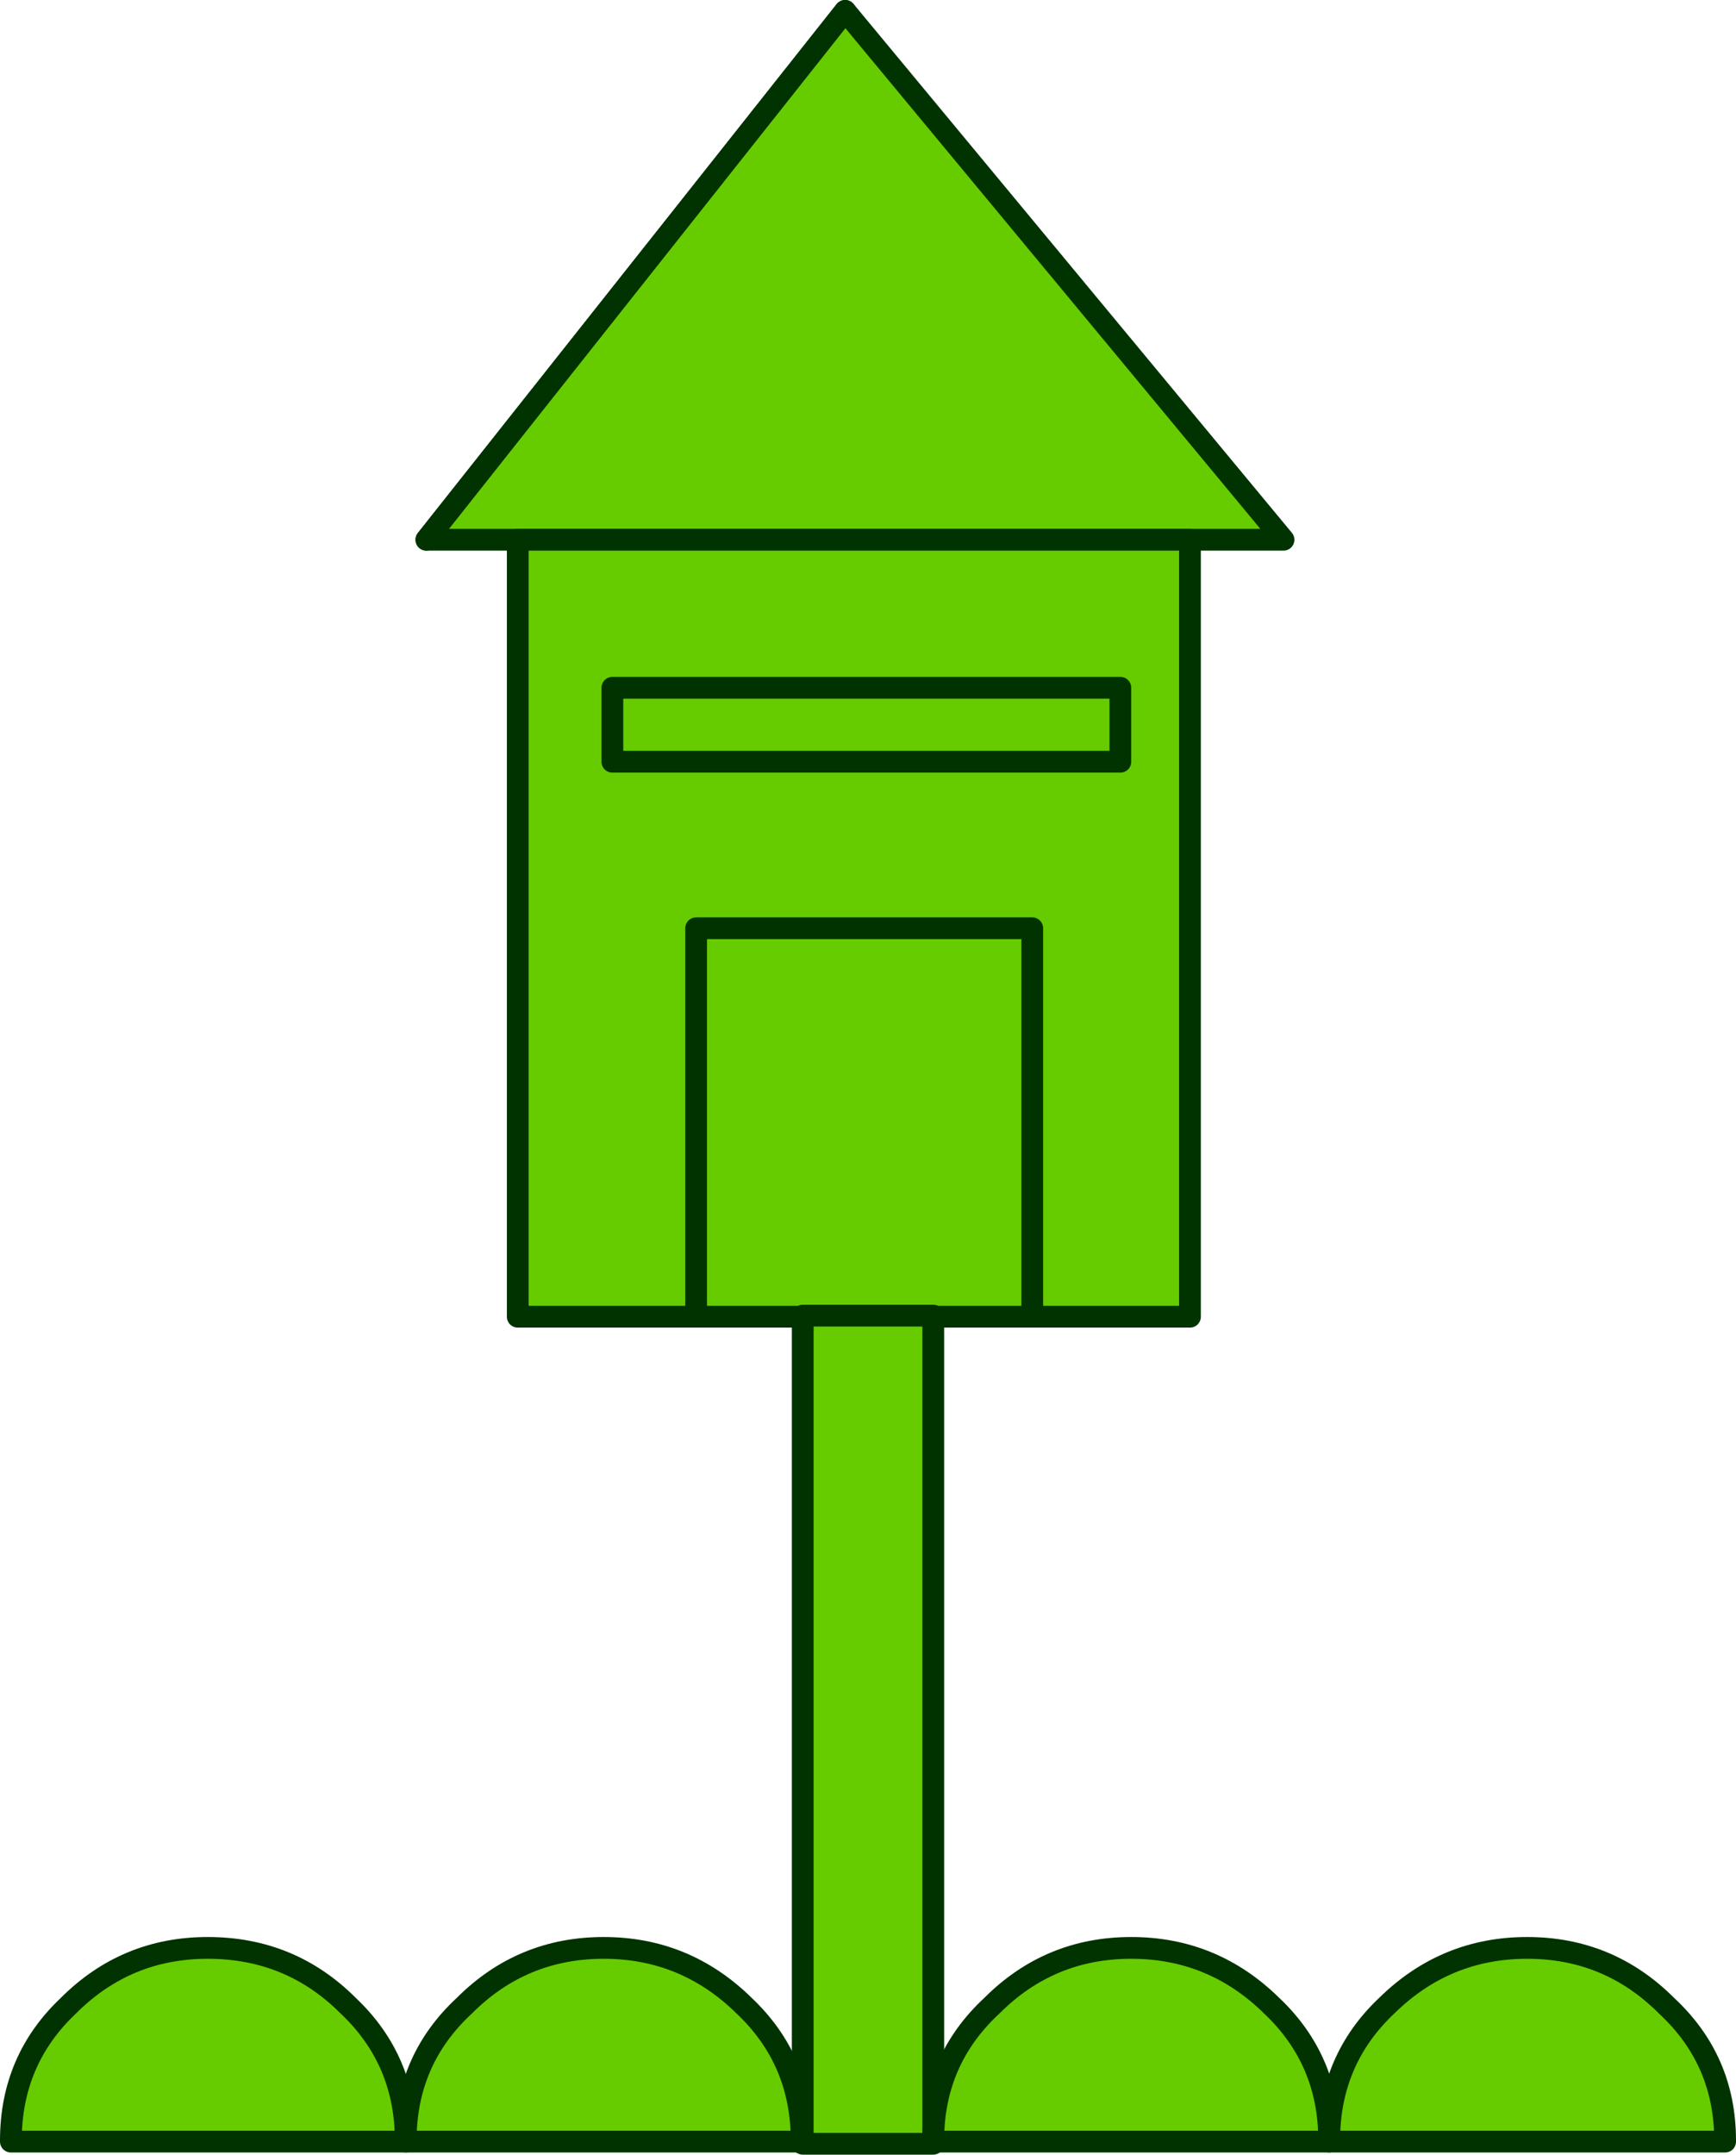 <?xml version="1.0" encoding="UTF-8" standalone="no"?>
<svg xmlns:xlink="http://www.w3.org/1999/xlink" height="99.0px" width="79.8px" xmlns="http://www.w3.org/2000/svg">
  <g transform="matrix(1.0, 0.0, 0.0, 1.0, 51.6, 53.25)">
    <path d="M-32.0 -28.45 L-12.75 -52.75 7.4 -28.45 -32.0 -28.45" fill="#66cc00" fill-rule="evenodd" stroke="none"/>
    <path d="M-12.75 -52.75 L-32.0 -28.45" fill="none" stroke="#003300" stroke-linecap="round" stroke-linejoin="round" stroke-width="1.0"/>
    <path d="M-32.0 -28.45 L7.4 -28.45 -12.75 -52.75 Z" fill="none" stroke="#003300" stroke-linecap="round" stroke-linejoin="round" stroke-width="1.0"/>
    <path d="M3.1 -28.45 L3.1 7.25 -27.8 7.25 -27.8 -28.45 3.1 -28.45" fill="#66cc00" fill-rule="evenodd" stroke="none"/>
    <path d="M3.1 -28.45 L3.1 7.25 -27.8 7.25 -27.8 -28.45 3.1 -28.45 Z" fill="none" stroke="#003300" stroke-linecap="round" stroke-linejoin="round" stroke-width="1.0"/>
    <path d="M-4.15 7.25 L-19.6 7.25 -19.6 -10.6 -4.15 -10.6 -4.15 7.25" fill="#66cc00" fill-rule="evenodd" stroke="none"/>
    <path d="M-4.15 7.25 L-19.6 7.25 -19.6 -10.6 -4.15 -10.6 -4.15 7.25 Z" fill="none" stroke="#003300" stroke-linecap="round" stroke-linejoin="round" stroke-width="1.0"/>
    <path d="M-0.1 -21.65 L-0.1 -18.25 -23.45 -18.25 -23.45 -21.65 -0.1 -21.65" fill="#66cc00" fill-rule="evenodd" stroke="none"/>
    <path d="M-0.1 -21.65 L-0.1 -18.25 -23.45 -18.25 -23.45 -21.65 -0.1 -21.65 Z" fill="none" stroke="#003300" stroke-linecap="round" stroke-linejoin="round" stroke-width="1.0"/>
    <path d="M-8.7 7.2 L-8.7 45.25 -14.7 45.25 -14.7 7.2 -8.7 7.2" fill="#66cc00" fill-rule="evenodd" stroke="none"/>
    <path d="M-8.7 7.2 L-8.7 45.25 -14.7 45.25 -14.7 7.2 -8.7 7.2 Z" fill="none" stroke="#003300" stroke-linecap="round" stroke-linejoin="round" stroke-width="1.0"/>
    <path d="M9.5 45.15 L-8.7 45.15 -8.7 45.1 Q-8.7 41.4 -6.0 38.9 -3.35 36.25 0.4 36.25 4.15 36.25 6.85 38.9 9.5 41.4 9.5 45.1 L9.5 45.15" fill="#66cc00" fill-rule="evenodd" stroke="none"/>
    <path d="M9.5 45.15 L-8.7 45.15 -8.7 45.1 Q-8.7 41.4 -6.0 38.9 -3.35 36.25 0.4 36.25 4.15 36.25 6.85 38.9 9.5 41.4 9.5 45.1 L9.5 45.15 Z" fill="none" stroke="#003300" stroke-linecap="round" stroke-linejoin="round" stroke-width="1.0"/>
    <path d="M-14.75 45.15 L-32.95 45.15 -32.95 45.1 Q-32.95 41.4 -30.25 38.9 -27.6 36.25 -23.85 36.25 -20.1 36.25 -17.4 38.9 -14.75 41.4 -14.75 45.1 L-14.75 45.15" fill="#66cc00" fill-rule="evenodd" stroke="none"/>
    <path d="M-14.75 45.15 L-32.95 45.15 -32.95 45.1 Q-32.95 41.4 -30.25 38.9 -27.6 36.25 -23.85 36.25 -20.1 36.25 -17.4 38.9 -14.75 41.4 -14.75 45.1 L-14.75 45.15 Z" fill="none" stroke="#003300" stroke-linecap="round" stroke-linejoin="round" stroke-width="1.0"/>
    <path d="M9.5 45.1 Q9.5 41.4 12.15 38.9 14.85 36.25 18.6 36.25 22.35 36.25 25.0 38.9 27.7 41.4 27.7 45.1 L27.7 45.15 9.5 45.15 9.5 45.1" fill="#66cc00" fill-rule="evenodd" stroke="none"/>
    <path d="M9.5 45.1 Q9.5 41.4 12.15 38.9 14.85 36.25 18.6 36.25 22.35 36.25 25.0 38.9 27.7 41.4 27.7 45.1 L27.7 45.15 9.5 45.15 9.5 45.1 Z" fill="none" stroke="#003300" stroke-linecap="round" stroke-linejoin="round" stroke-width="1.0"/>
    <path d="M-51.1 45.1 Q-51.1 41.4 -48.45 38.9 -45.8 36.25 -42.05 36.25 -38.25 36.25 -35.6 38.9 -32.95 41.4 -32.95 45.1 L-32.95 45.15 -51.1 45.15 -51.1 45.1" fill="#66cc00" fill-rule="evenodd" stroke="none"/>
    <path d="M-51.1 45.1 Q-51.1 41.4 -48.45 38.9 -45.8 36.25 -42.05 36.25 -38.25 36.25 -35.6 38.9 -32.95 41.4 -32.95 45.1 L-32.95 45.15 -51.1 45.15 -51.1 45.1 Z" fill="none" stroke="#003300" stroke-linecap="round" stroke-linejoin="round" stroke-width="1.0"/>
  </g>
</svg>
